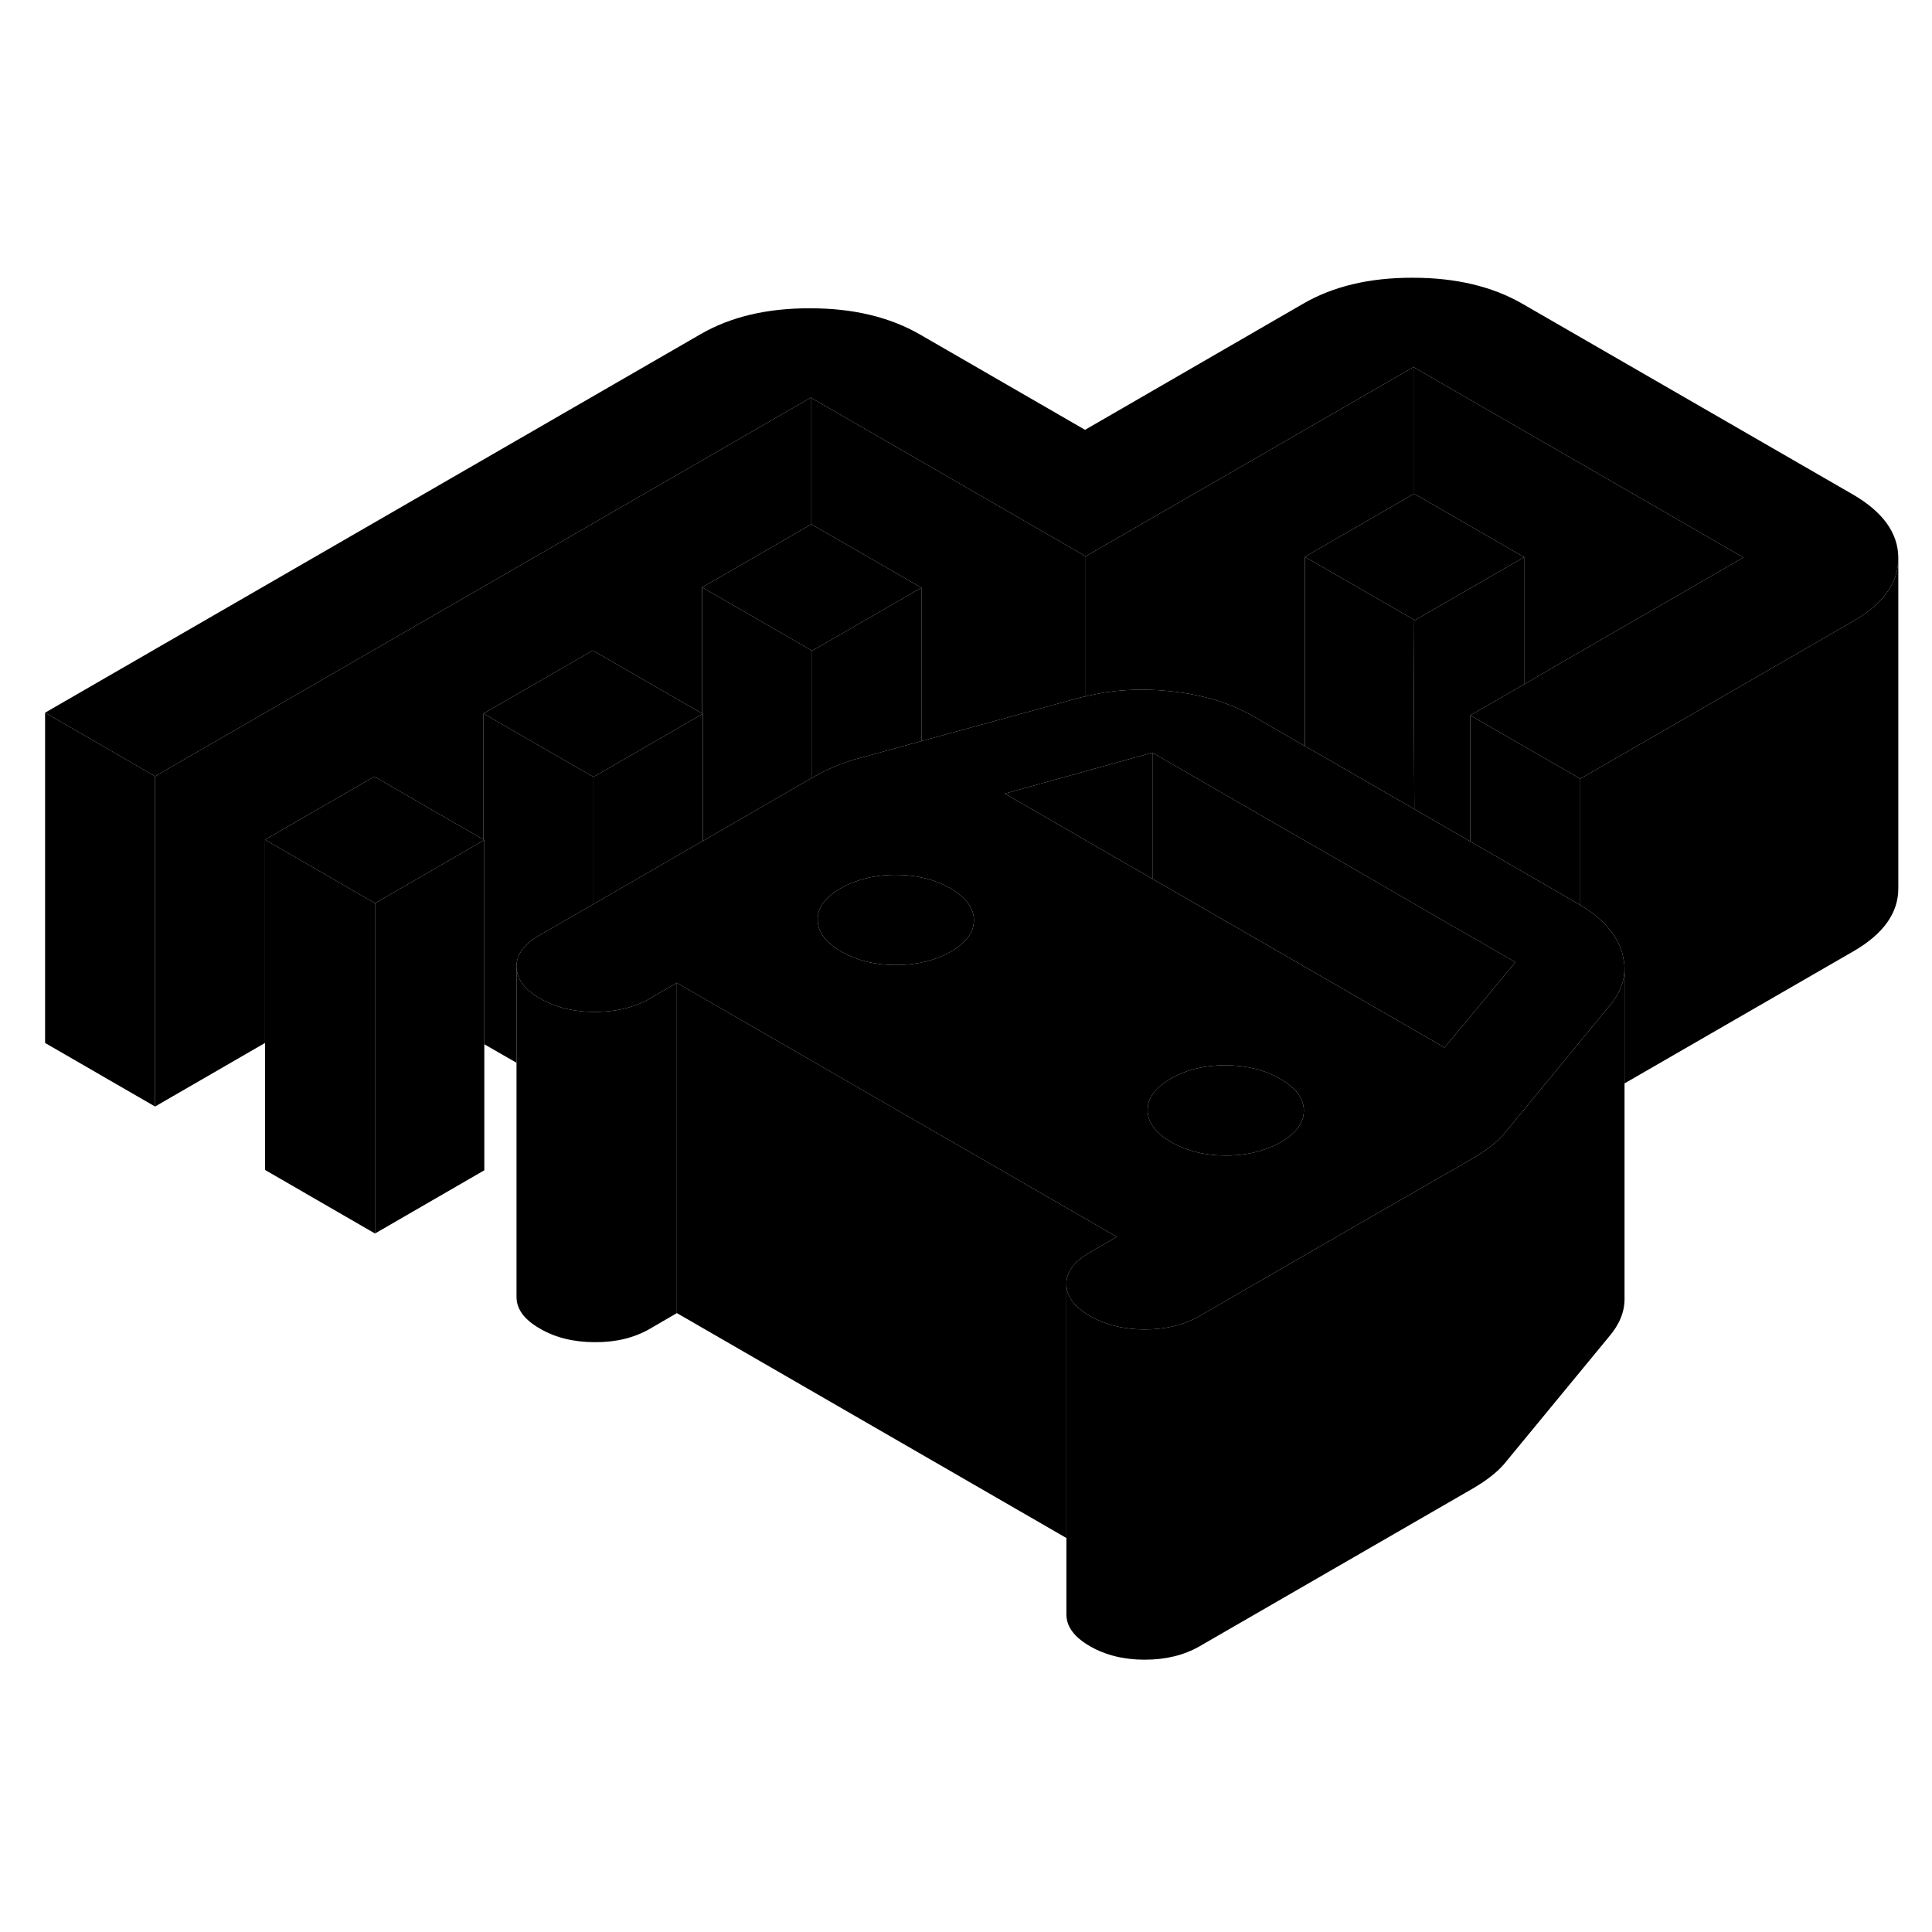 <svg width="48" height="48" viewBox="0 0 117 89" class="pr-icon-iso-duotone-secondary"
     xmlns="http://www.w3.org/2000/svg" stroke-width="1px" stroke-linecap="round" stroke-linejoin="round">
    <path d="M29.33 36.87V56.87L22.71 60.7V40.7L29.28 36.9L29.33 36.87Z" class="pr-icon-iso-duotone-primary-stroke" stroke-linejoin="round"/>
    <path d="M40.99 45.52V65.52L39.34 66.48C38.4 67.02 37.29 67.29 36.02 67.28C34.75 67.28 33.64 67.01 32.7 66.46C31.75 65.92 31.28 65.28 31.28 64.54V44.54C31.28 45.28 31.75 45.92 32.7 46.46C32.93 46.6 33.17 46.71 33.43 46.82C34.18 47.12 35.01 47.27 35.94 47.28H36.02C36.92 47.28 37.74 47.15 38.48 46.88C38.78 46.77 39.07 46.64 39.34 46.48L40.99 45.52Z" class="pr-icon-iso-duotone-primary-stroke" stroke-linejoin="round"/>
    <path d="M69.79 31.58V39.22L68.17 38.29L65.75 36.89L60.85 34.06L65.75 32.7L69.79 31.58Z" class="pr-icon-iso-duotone-primary-stroke" stroke-linejoin="round"/>
    <path d="M95.7 33.16V40.81C95.7 40.81 95.61 40.76 95.57 40.73L92.3 38.84L89.04 36.96V29.32L92.3 31.2L95.7 33.16Z" class="pr-icon-iso-duotone-primary-stroke" stroke-linejoin="round"/>
    <path d="M29.33 36.87L29.28 36.9L22.71 40.7L20.05 39.16L16.05 36.85L22.67 33.03L26.67 35.34L29.28 36.84L29.33 36.87Z" class="pr-icon-iso-duotone-primary-stroke" stroke-linejoin="round"/>
    <path d="M98.29 43.97C98.29 43.88 98.26 43.8 98.24 43.71C97.91 42.6 97.06 41.62 95.7 40.81C95.66 40.78 95.61 40.76 95.57 40.73L92.3 38.84L89.04 36.96L85.65 35L79.76 31.6L79.02 31.18L75.92 29.39C74.91 28.81 73.77 28.38 72.49 28.11C71.94 27.99 71.37 27.91 70.77 27.85C69.01 27.67 67.33 27.78 65.75 28.17C65.54 28.21 65.33 28.26 65.13 28.32L61.17 29.41L55.8 30.88L52.2 31.87L51.79 31.98C51.35 32.11 50.91 32.27 50.46 32.46C50.02 32.65 49.61 32.85 49.22 33.08L49.18 33.1L42.56 36.93L42.52 36.95L35.94 40.75L32.68 42.63C31.74 43.17 31.27 43.81 31.28 44.54C31.28 45.28 31.75 45.92 32.7 46.46C32.93 46.6 33.17 46.71 33.43 46.82C34.18 47.12 35.01 47.27 35.94 47.28H36.02C36.92 47.28 37.74 47.15 38.48 46.88C38.78 46.77 39.07 46.64 39.34 46.48L40.99 45.52L42.56 46.43L52.05 51.91L67.63 60.9L65.98 61.86C65.04 62.4 64.57 63.03 64.58 63.77C64.58 64.5 65.05 65.14 66 65.69C66.94 66.23 68.05 66.51 69.32 66.51C70.59 66.51 71.7 66.24 72.64 65.7L76.82 63.28L83.44 59.46L88.41 56.6L89.18 56.15C89.57 55.92 89.93 55.69 90.26 55.43C90.59 55.18 90.86 54.92 91.08 54.67L93.41 51.84L95.7 49.06L97.43 46.96C98.06 46.22 98.38 45.46 98.38 44.66C98.38 44.43 98.35 44.2 98.29 43.97ZM57.58 43.63C56.64 44.17 55.54 44.44 54.26 44.44C53.3 44.44 52.44 44.29 51.67 43.97C51.41 43.87 51.17 43.76 50.94 43.62C50 43.08 49.52 42.44 49.52 41.7C49.51 40.97 49.98 40.33 50.92 39.79C51.23 39.61 51.56 39.46 51.91 39.35C52.61 39.1 53.38 38.98 54.23 38.98C54.79 38.98 55.31 39.03 55.8 39.14C56.44 39.27 57.02 39.49 57.56 39.8C58.5 40.35 58.97 40.98 58.98 41.72C58.98 42.45 58.52 43.09 57.58 43.63ZM77.56 55.17C77.29 55.33 77 55.46 76.69 55.57C75.96 55.84 75.14 55.98 74.24 55.98C72.97 55.98 71.86 55.7 70.92 55.16C69.98 54.61 69.5 53.97 69.5 53.24C69.49 52.72 69.73 52.24 70.2 51.82C70.39 51.64 70.63 51.48 70.9 51.32C71.84 50.78 72.94 50.51 74.21 50.51C75.49 50.52 76.59 50.79 77.54 51.34C78.48 51.88 78.95 52.52 78.96 53.25C78.96 53.99 78.5 54.63 77.56 55.17ZM89.04 47.56L87.48 49.44L69.79 39.22L68.17 38.29L65.75 36.89L60.85 34.06L65.75 32.7L69.79 31.58L74.79 34.47L79.02 36.91L81.46 38.31L85.67 40.75L88.11 42.16L89.04 42.69L91.77 44.27L89.04 47.56Z" class="pr-icon-iso-duotone-primary-stroke" stroke-linejoin="round"/>
    <path d="M78.96 53.25C78.96 53.99 78.5 54.63 77.56 55.17C77.29 55.33 77 55.46 76.69 55.57C75.96 55.84 75.14 55.98 74.24 55.98C72.97 55.98 71.86 55.7 70.92 55.16C69.98 54.61 69.5 53.97 69.5 53.24C69.49 52.72 69.73 52.24 70.2 51.82C70.39 51.64 70.63 51.48 70.9 51.32C71.84 50.78 72.94 50.51 74.21 50.51C75.49 50.52 76.59 50.79 77.54 51.34C78.48 51.88 78.95 52.52 78.96 53.25Z" class="pr-icon-iso-duotone-primary-stroke" stroke-linejoin="round"/>
    <path d="M58.98 41.72C58.98 42.45 58.52 43.09 57.58 43.63C56.64 44.17 55.54 44.44 54.26 44.44C53.3 44.44 52.44 44.29 51.67 43.97C51.41 43.87 51.17 43.76 50.94 43.62C50 43.08 49.52 42.44 49.52 41.7C49.51 40.97 49.98 40.33 50.92 39.79C51.23 39.61 51.56 39.46 51.91 39.35C52.61 39.1 53.38 38.98 54.23 38.98C54.79 38.98 55.31 39.03 55.8 39.14C56.44 39.27 57.02 39.49 57.56 39.8C58.5 40.35 58.97 40.98 58.98 41.72Z" class="pr-icon-iso-duotone-primary-stroke" stroke-linejoin="round"/>
    <path d="M92.3 19.74L86.879 22.87L85.68 23.56L85.6 23.51L84.45 22.85L79.019 19.72L85.6 15.92L85.639 15.9L92.3 19.74Z" class="pr-icon-iso-duotone-primary-stroke" stroke-linejoin="round"/>
    <path d="M9.39 33.01V53.01L2.73 49.16V29.16L9.39 33.01Z" class="pr-icon-iso-duotone-primary-stroke" stroke-linejoin="round"/>
    <path d="M42.56 29.23V36.93L42.52 36.95L35.94 40.75V33.05L42.52 29.25L42.56 29.23Z" class="pr-icon-iso-duotone-primary-stroke" stroke-linejoin="round"/>
    <path d="M42.56 29.23L42.52 29.25L35.94 33.05L33.28 31.52L29.28 29.21L35.9 25.39L39.9 27.7L42.52 29.21L42.56 29.23Z" class="pr-icon-iso-duotone-primary-stroke" stroke-linejoin="round"/>
    <path d="M49.18 25.41V33.1L42.56 36.93V29.23L42.52 29.21V21.57L47.95 24.7L49.1 25.36L49.18 25.41Z" class="pr-icon-iso-duotone-primary-stroke" stroke-linejoin="round"/>
    <path d="M67.63 60.9L65.98 61.86C65.04 62.4 64.57 63.03 64.58 63.77V79.14L40.99 65.52V45.52L42.56 46.43L52.05 51.91L67.63 60.9Z" class="pr-icon-iso-duotone-primary-stroke" stroke-linejoin="round"/>
    <path d="M98.38 44.66V64.64C98.39 65.44 98.07 66.22 97.43 66.96L91.08 74.67C90.86 74.92 90.59 75.18 90.26 75.43C89.93 75.69 89.57 75.92 89.18 76.15L72.64 85.7C71.7 86.24 70.59 86.51 69.32 86.51C68.05 86.51 66.94 86.23 66 85.69C65.05 85.14 64.58 84.5 64.58 83.77V63.77C64.58 64.5 65.05 65.14 66 65.69C66.94 66.23 68.05 66.51 69.32 66.51C70.59 66.51 71.7 66.24 72.64 65.7L76.82 63.28L83.44 59.46L88.41 56.6L89.18 56.15C89.57 55.92 89.93 55.69 90.26 55.43C90.59 55.18 90.86 54.92 91.08 54.67L93.41 51.84L95.7 49.06L97.43 46.96C98.06 46.22 98.38 45.46 98.38 44.66Z" class="pr-icon-iso-duotone-primary-stroke" stroke-linejoin="round"/>
    <path d="M98.38 44.66V44.38" class="pr-icon-iso-duotone-primary-stroke" stroke-linejoin="round"/>
    <path d="M91.77 44.27L89.04 47.56L87.48 49.44L69.79 39.22V31.58L74.79 34.47L79.02 36.91L81.46 38.31L85.67 40.75L88.11 42.16L89.04 42.69L91.77 44.27Z" class="pr-icon-iso-duotone-primary-stroke" stroke-linejoin="round"/>
    <path d="M114.96 19.8V39.78C114.97 41.28 114.06 42.56 112.24 43.61L98.38 51.61V44.66C98.38 44.43 98.35 44.2 98.29 43.97C98.29 43.88 98.26 43.8 98.24 43.71C97.91 42.6 97.06 41.62 95.7 40.81V33.16L101.54 29.79L112.24 23.61C114.05 22.57 114.96 21.29 114.96 19.8Z" class="pr-icon-iso-duotone-primary-stroke" stroke-linejoin="round"/>
    <path d="M55.8 21.59L50.38 24.72L49.18 25.41L49.1 25.36L47.95 24.7L42.52 21.57L49.1 17.77L49.14 17.75L55.8 21.59Z" class="pr-icon-iso-duotone-primary-stroke" stroke-linejoin="round"/>
    <path d="M85.65 35L79.76 31.6L79.02 31.18V19.72L84.45 22.85L85.6 23.51L85.62 28.24L85.65 35Z" class="pr-icon-iso-duotone-primary-stroke" stroke-linejoin="round"/>
    <path d="M85.6 8.23V15.92L79.02 19.72V31.18L75.92 29.39C74.91 28.81 73.77 28.38 72.49 28.11C71.94 27.99 71.37 27.91 70.77 27.85C69.01 27.67 67.33 27.78 65.75 28.17V19.69L85.6 8.23Z" class="pr-icon-iso-duotone-primary-stroke" stroke-linejoin="round"/>
    <path d="M55.8 21.59V30.88L52.2 31.87L51.79 31.98C51.35 32.11 50.91 32.27 50.46 32.46C50.02 32.65 49.61 32.85 49.22 33.08L49.18 33.1V25.41L50.38 24.72L55.8 21.59Z" class="pr-icon-iso-duotone-primary-stroke" stroke-linejoin="round"/>
    <path d="M65.75 19.69V28.17C65.54 28.21 65.33 28.26 65.13 28.32L61.17 29.41L55.8 30.88V21.59L49.14 17.75L49.1 17.77V10.08L65.75 19.69Z" class="pr-icon-iso-duotone-primary-stroke" stroke-linejoin="round"/>
    <path d="M22.71 40.7V60.7L16.05 56.85V36.85L20.05 39.16L22.71 40.7Z" class="pr-icon-iso-duotone-primary-stroke" stroke-linejoin="round"/>
    <path d="M35.94 33.05V40.75L32.68 42.63C31.74 43.17 31.27 43.81 31.28 44.54V50.36L29.33 49.24V36.87L29.28 36.84V29.21L33.28 31.52L35.94 33.05Z" class="pr-icon-iso-duotone-primary-stroke" stroke-linejoin="round"/>
    <path d="M49.1 10.08V17.77L42.52 21.57V29.21L39.9 27.7L35.9 25.39L29.28 29.21V36.84L26.67 35.34L22.67 33.03L16.05 36.85V49.16L9.39 53.01V33.01L49.1 10.08Z" class="pr-icon-iso-duotone-primary-stroke" stroke-linejoin="round"/>
    <path d="M114.96 19.78V19.8C114.96 21.29 114.05 22.57 112.24 23.61L101.54 29.79L95.7 33.16L92.3 31.2L89.04 29.32L92.3 27.44L94.88 25.94L105.58 19.76L85.6 8.23L65.75 19.69L49.1 10.08L9.39 33.01L2.73 29.16L42.44 6.23C44.26 5.18 46.47 4.66 49.07 4.67C51.67 4.67 53.88 5.2 55.72 6.26L65.71 12.03L78.94 4.38C80.76 3.33 82.97 2.81 85.57 2.82C88.17 2.82 90.39 3.35 92.22 4.41L112.2 15.94C114.03 17 114.95 18.28 114.96 19.78Z" class="pr-icon-iso-duotone-primary-stroke" stroke-linejoin="round"/>
    <path d="M105.58 19.76L94.88 25.94L92.3 27.44V19.74L85.64 15.9L85.6 15.92V8.23L105.58 19.76Z" class="pr-icon-iso-duotone-primary-stroke" stroke-linejoin="round"/>
    <path d="M92.3 19.74V27.44L89.04 29.32V36.96L85.65 35L85.62 28.24L85.6 23.51L85.68 23.56L86.88 22.87L92.3 19.74Z" class="pr-icon-iso-duotone-primary-stroke" stroke-linejoin="round"/>
</svg>